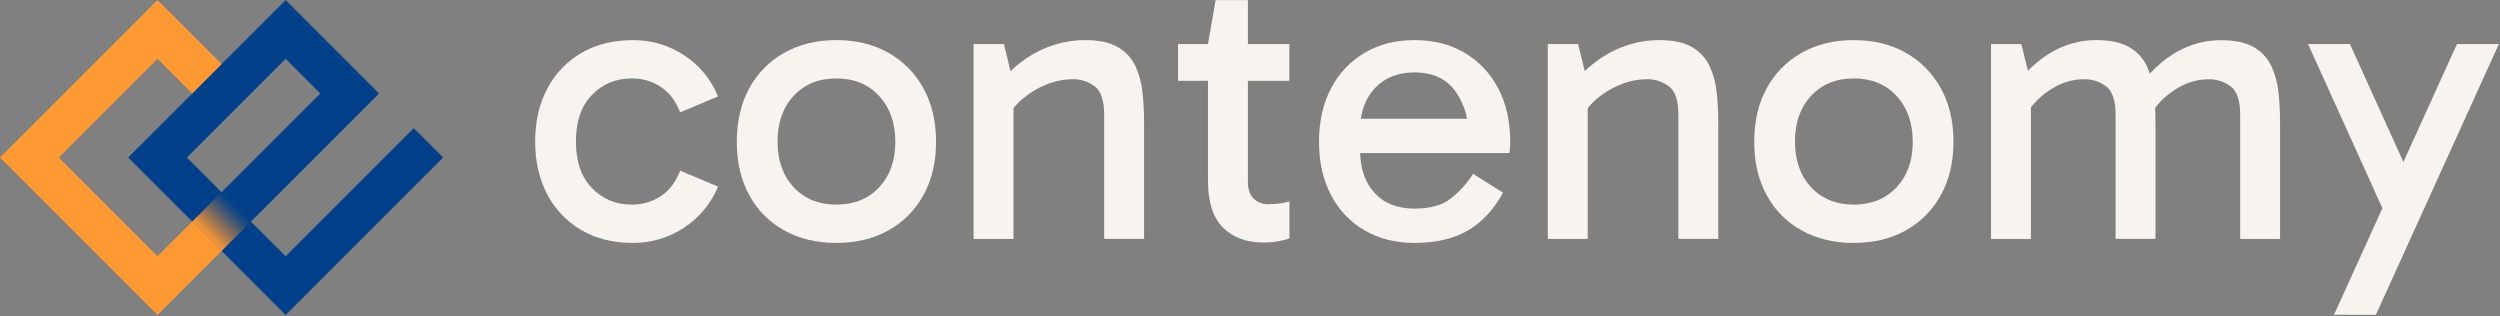<svg width="2088" height="264" viewBox="0 0 2088 264" fill="none" xmlns="http://www.w3.org/2000/svg">
<rect x="0" y="0" width="2088" height="264" fill="#808080" stroke="none"/>
<g id="Livello 1">
<path id="Vector" d="M528.68 202.89C512.013 202.89 497.563 199.28 485.33 192.06C473.25 184.988 463.42 174.638 456.98 162.21C450.313 149.543 446.98 134.877 446.98 118.21C446.98 101.543 450.313 86.877 456.98 74.21C463.416 61.779 473.247 51.428 485.33 44.36C497.55 37.14 512 33.527 528.68 33.52C543.978 33.382 558.962 37.857 571.68 46.36C584.305 54.604 594.082 66.539 599.68 80.54L568.05 93.84C564.49 84.507 559.157 77.45 552.05 72.67C544.853 67.864 536.363 65.363 527.71 65.5C514.377 65.5 503.26 70.11 494.36 79.33C485.46 88.55 481.013 101.503 481.02 118.19C481.02 134.857 485.467 147.807 494.36 157.04C503.253 166.273 514.37 170.887 527.71 170.88C536.363 171.017 544.853 168.516 552.05 163.71C559.17 158.93 564.503 151.87 568.05 142.53L599.73 155.87C593.881 169.855 584.01 181.788 571.37 190.156C558.729 198.523 543.889 202.949 528.73 202.87L528.68 202.89Z" fill="#FFFAF5" fill-opacity="0.933"></path>
<path id="Vector_2" d="M698.43 202.89C681.97 202.89 667.463 199.39 654.91 192.39C642.533 185.584 632.397 175.333 625.73 162.88C618.83 150.213 615.383 135.427 615.39 118.52C615.39 101.4 618.837 86.503 625.73 73.83C632.423 61.353 642.549 51.054 654.91 44.15C667.463 37.043 681.97 33.487 698.43 33.48C715.097 33.48 729.66 37.037 742.12 44.15C754.424 51.129 764.532 61.409 771.3 73.83C778.3 86.497 781.8 101.393 781.8 118.52C781.8 135.42 778.3 150.207 771.3 162.88C764.559 175.278 754.441 185.51 742.12 192.39C729.66 199.39 715.097 202.89 698.43 202.89ZM698.43 170.89C713.317 170.89 725.267 166.053 734.28 156.38C743.293 146.707 747.793 134.09 747.78 118.53C747.78 102.75 743.28 89.967 734.28 80.18C725.28 70.393 713.33 65.503 698.43 65.51C683.763 65.51 671.923 70.343 662.91 80.01C653.897 89.677 649.393 102.407 649.4 118.2C649.4 133.993 653.903 146.72 662.91 156.38C671.917 166.04 683.757 170.873 698.43 170.88V170.89Z" fill="#FFFAF5" fill-opacity="0.933"></path>
<path id="Vector_3" d="M906.19 33.48C917.75 33.48 926.867 35.427 933.54 39.32C939.928 42.907 945.052 48.38 948.21 54.99C951.437 61.995 953.466 69.493 954.21 77.17C955.103 85.587 955.547 94.046 955.54 102.51V199.51H922.19V95.51C922.19 83.95 919.577 76.17 914.35 72.17C909.036 68.134 902.511 66.019 895.84 66.17C888.407 66.235 881.054 67.707 874.17 70.51C867.013 73.291 860.364 77.234 854.49 82.18C849.012 86.697 844.479 92.249 841.15 98.52V79.84H846.49V199.57H813.15V36.81H838.49L845.49 65.5L837.15 66.5C843.103 59.626 849.943 53.573 857.49 48.5C864.694 43.671 872.559 39.909 880.84 37.33C889.046 34.769 897.594 33.47 906.19 33.48Z" fill="#FFFAF5" fill-opacity="0.933"></path>
<path id="Vector_4" d="M983.9 67.5V36.81H1076.9V67.5H983.9ZM1055.27 202.56C1041.03 202.56 1029.75 198.39 1021.42 190.05C1013.09 181.71 1008.92 168.76 1008.91 151.2V36.81L1015.25 0.13H1042.25V151.87C1042.25 158.103 1043.86 162.77 1047.08 165.87C1048.7 167.42 1050.61 168.631 1052.7 169.433C1054.79 170.235 1057.02 170.611 1059.26 170.54C1062.61 170.572 1065.95 170.348 1069.26 169.87C1071.85 169.494 1074.42 168.936 1076.93 168.2V199.2C1073.81 200.139 1070.63 200.917 1067.43 201.53C1063.42 202.256 1059.35 202.601 1055.27 202.56Z" fill="#FFFAF5" fill-opacity="0.933"></path>
<path id="Vector_5" d="M1181.33 202.89C1165.54 202.89 1151.65 199.39 1139.64 192.39C1127.68 185.431 1117.96 175.19 1111.64 162.88C1104.97 150.213 1101.64 135.427 1101.64 118.52C1101.64 101.4 1104.97 86.503 1111.64 73.83C1117.99 61.495 1127.7 51.207 1139.64 44.15C1151.64 37.043 1165.54 33.487 1181.33 33.48C1197.33 33.48 1211.33 37.037 1223.33 44.15C1235.27 51.21 1244.98 61.498 1251.33 73.83C1258 86.497 1261.33 101.393 1261.33 118.52C1261.33 120.08 1261.33 121.69 1261.17 123.36C1261.01 125.03 1260.89 126.52 1260.67 127.86H1133.27V99.18H1236.66L1227.32 118.52C1227.32 101.627 1223.54 87.73 1215.98 76.83C1208.42 65.93 1196.86 60.483 1181.3 60.49C1167.51 60.49 1156.51 64.883 1148.3 73.67C1140.09 82.457 1135.97 93.96 1135.96 108.18V125.52C1135.96 140.42 1139.96 152.26 1147.96 161.04C1155.96 169.82 1167.08 174.21 1181.31 174.21C1194.42 174.21 1204.54 171.433 1211.65 165.88C1218.99 160.078 1225.3 153.088 1230.33 145.2L1255.33 160.87C1247.77 174.87 1238.04 185.377 1226.15 192.39C1214.26 199.403 1199.32 202.903 1181.33 202.89Z" fill="#FFFAF5" fill-opacity="0.933"></path>
<path id="Vector_6" d="M1385.76 33.48C1397.31 33.48 1406.42 35.427 1413.1 39.32C1419.49 42.909 1424.61 48.381 1427.78 54.99C1431.01 61.994 1433.04 69.492 1433.78 77.17C1434.68 85.587 1435.12 94.046 1435.11 102.51V199.51H1401.76V95.51C1401.76 83.95 1399.15 76.17 1393.93 72.17C1388.61 68.137 1382.09 66.022 1375.42 66.17C1367.98 66.235 1360.63 67.707 1353.74 70.51C1346.58 73.289 1339.94 77.232 1334.07 82.18C1328.59 86.694 1324.06 92.247 1320.73 98.52V79.84H1326.05V199.57H1292.7V36.81H1318.05L1325.05 65.5L1316.71 66.5C1322.67 59.626 1329.51 53.573 1337.06 48.5C1344.26 43.669 1352.12 39.907 1360.4 37.33C1368.61 34.768 1377.16 33.47 1385.76 33.48Z" fill="#FFFAF5" fill-opacity="0.933"></path>
<path id="Vector_7" d="M1548.17 202.89C1531.71 202.89 1517.2 199.39 1504.65 192.39C1492.28 185.579 1482.14 175.329 1475.47 162.88C1468.57 150.213 1465.12 135.427 1465.13 118.52C1465.13 101.4 1468.58 86.503 1475.47 73.83C1482.17 61.358 1492.29 51.06 1504.65 44.15C1517.21 37.043 1531.72 33.487 1548.17 33.48C1564.84 33.48 1579.4 37.037 1591.86 44.15C1604.17 51.123 1614.28 61.405 1621.04 73.83C1628.04 86.497 1631.54 101.393 1631.54 118.52C1631.54 135.42 1628.04 150.207 1621.04 162.88C1614.3 175.282 1604.19 185.516 1591.86 192.39C1579.4 199.39 1564.84 202.89 1548.17 202.89ZM1548.17 170.89C1563.06 170.89 1575.01 166.053 1584.02 156.38C1593.03 146.707 1597.53 134.09 1597.53 118.53C1597.53 102.75 1593.03 89.967 1584.02 80.18C1575.01 70.393 1563.06 65.503 1548.17 65.51C1533.5 65.51 1521.66 70.343 1512.65 80.01C1503.64 89.677 1499.14 102.407 1499.15 118.2C1499.15 133.993 1503.65 146.72 1512.65 156.38C1521.65 166.04 1533.49 170.873 1548.17 170.88V170.89Z" fill="#FFFAF5" fill-opacity="0.933"></path>
<path id="Vector_8" d="M1662.89 199.56V36.81H1688.24L1695.24 65.5L1686.9 66.5C1692.5 59.767 1698.87 53.724 1705.9 48.5C1712.39 43.698 1719.59 39.93 1727.24 37.33C1734.87 34.758 1742.87 33.461 1750.92 33.49C1762.48 33.49 1771.6 35.437 1778.27 39.33C1784.66 42.916 1789.78 48.389 1792.94 55C1796.17 62.005 1798.2 69.503 1798.94 77.18C1799.83 85.597 1800.28 94.056 1800.27 102.52V199.52H1766.92V95.52C1766.92 83.96 1764.31 76.18 1759.08 72.18C1753.77 68.144 1747.24 66.029 1740.57 66.18C1730.34 66.18 1720.56 69.35 1711.23 75.69C1701.9 82.03 1695.12 89.643 1690.88 98.53V79.85H1696.22V199.58L1662.89 199.56ZM1870.99 199.56V95.56C1870.99 84 1868.38 76.22 1863.15 72.22C1857.84 68.184 1851.31 66.069 1844.64 66.22C1834.41 66.22 1824.63 69.39 1815.3 75.73C1805.97 82.07 1799.19 89.683 1794.95 98.57L1790.95 66.57C1796.55 59.837 1802.92 53.794 1809.95 48.57C1816.44 43.768 1823.64 40 1831.29 37.4C1838.92 34.828 1846.92 33.531 1854.97 33.56C1866.53 33.56 1875.65 35.507 1882.32 39.4C1888.71 42.986 1893.83 48.459 1896.99 55.07C1900.22 62.075 1902.25 69.573 1902.99 77.25C1903.88 85.667 1904.33 94.126 1904.32 102.59V199.59L1870.99 199.56Z" fill="#FFFAF5" fill-opacity="0.933"></path>
<path id="Vector_9" d="M1992.05 178.88L1927.68 36.81H1962.68L2019.68 162.54L1992.05 178.88ZM1949.36 262.88L2052.05 36.81H2087.05L1984.34 262.92L1949.36 262.88Z" fill="#FFFAF5" fill-opacity="0.933"></path>
<path id="Vector_10" d="M345.57 107L238.57 214L209.57 185.06L316.57 78.06L238.57 0.06L107.05 131.56L238.56 263.1L370.11 131.54L345.57 107ZM156.11 131.56L238.56 49.1L267.56 78.1L185.05 160.5L156.11 131.56Z" fill="#024089"></path>
<path id="Vector_11" d="M160.51 185.06L185.06 209.61L131.55 263.11L0 131.56L131.55 0L185.06 53.5L160.51 78.05L131.55 49.1L49.11 131.56L131.55 214L160.51 185.06Z" fill="#FF9933"></path>
<path id="Vector_12" d="M209.614 185.053L185.063 160.502L160.513 185.053L185.063 209.604L209.614 185.053Z" fill="url(#paint0_linear_436_3)"></path>
</g>
<defs>
<linearGradient id="paint0_linear_436_3" x1="172.791" y1="197.34" x2="197.341" y2="172.79" gradientUnits="userSpaceOnUse">
<stop stop-color="#FF9933"></stop>
<stop offset="0.16" stop-color="#D38A42"></stop>
<stop offset="0.58" stop-color="#646268"></stop>
<stop offset="0.87" stop-color="#1D4A80"></stop>
<stop offset="1" stop-color="#024089"></stop>
</linearGradient>
</defs>
</svg>